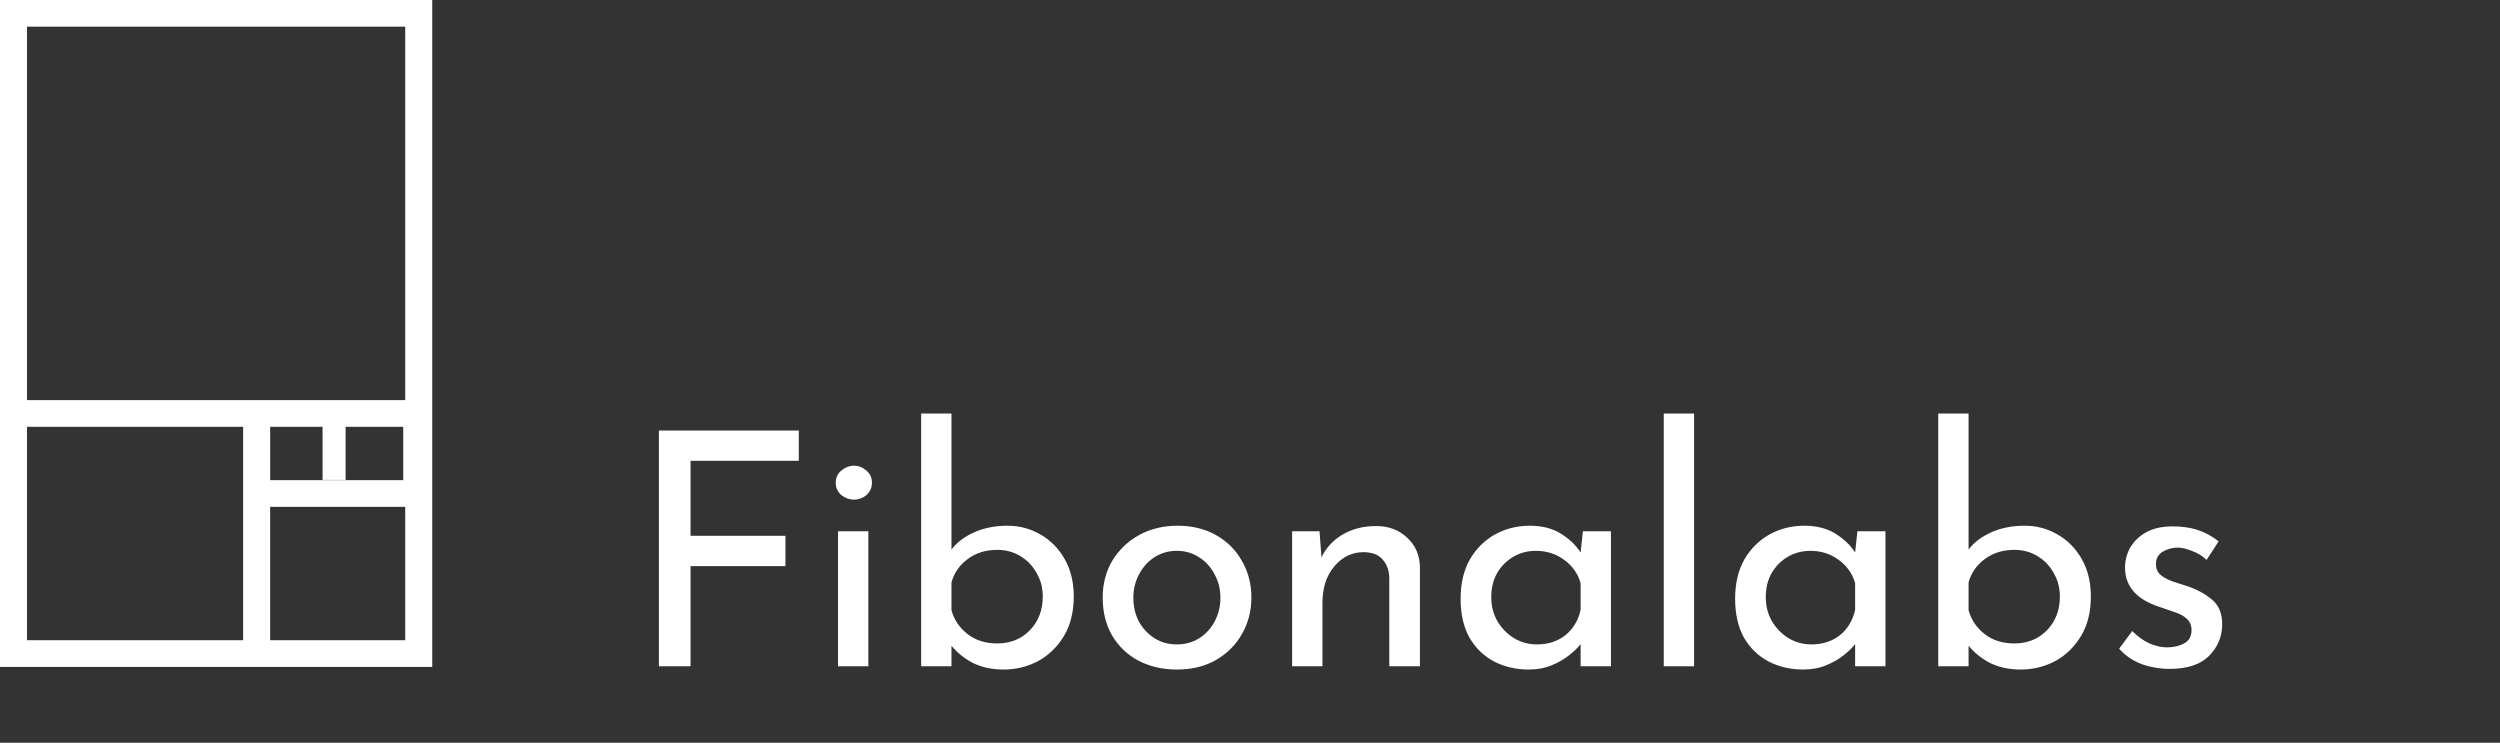 <svg width="138" height="41" viewBox="0 0 138 41" fill="#FFFFFF" xmlns="http://www.w3.org/2000/svg">
<rect x="0" y="0" width="138" height="41" fill="#333333" stroke="none"/>
<path d="M23.861 36.813H0V0H23.86V36.813L23.861 36.813ZM14.912 27.977V35.34H22.369V27.977H14.912ZM1.491 23.56V35.34H13.421V23.56H1.491ZM14.913 23.56V26.505H22.258V23.56H14.913ZM1.491 1.472V22.087H22.369V1.472H1.491Z" fill="#FFFFFF"/>
<path d="M19.078 23.338H17.806V26.492H19.078V23.338Z" fill="#FFFFFF"/>
<path d="M36.372 23.764H44.094V25.438H38.118V29.578H43.356V31.252H38.118V36.778H36.372V23.764ZM46.259 29.326H47.933V36.778H46.259V29.326ZM46.133 26.644C46.133 26.368 46.235 26.146 46.439 25.978C46.655 25.798 46.889 25.708 47.141 25.708C47.393 25.708 47.621 25.798 47.825 25.978C48.029 26.146 48.131 26.368 48.131 26.644C48.131 26.92 48.029 27.148 47.825 27.328C47.621 27.496 47.393 27.58 47.141 27.58C46.889 27.58 46.655 27.496 46.439 27.328C46.235 27.148 46.133 26.92 46.133 26.644ZM55.401 36.958C54.765 36.958 54.201 36.838 53.709 36.598C53.229 36.346 52.833 36.028 52.521 35.644V36.778H50.847V22.828H52.521V30.334C52.821 29.938 53.241 29.62 53.781 29.38C54.321 29.14 54.933 29.02 55.617 29.02C56.277 29.02 56.883 29.182 57.435 29.506C57.987 29.818 58.431 30.268 58.767 30.856C59.103 31.444 59.271 32.134 59.271 32.926C59.271 33.778 59.091 34.504 58.731 35.104C58.371 35.704 57.897 36.166 57.309 36.49C56.721 36.802 56.085 36.958 55.401 36.958ZM55.041 35.518C55.773 35.518 56.373 35.278 56.841 34.798C57.321 34.306 57.561 33.682 57.561 32.926C57.561 32.446 57.447 32.014 57.219 31.63C57.003 31.234 56.703 30.922 56.319 30.694C55.947 30.466 55.521 30.352 55.041 30.352C54.417 30.352 53.877 30.52 53.421 30.856C52.965 31.192 52.665 31.624 52.521 32.152V33.682C52.665 34.21 52.959 34.648 53.403 34.996C53.847 35.344 54.393 35.518 55.041 35.518ZM60.869 32.98C60.869 32.236 61.043 31.564 61.391 30.964C61.751 30.364 62.243 29.89 62.867 29.542C63.491 29.194 64.205 29.02 65.009 29.02C65.813 29.02 66.521 29.194 67.133 29.542C67.745 29.89 68.219 30.364 68.555 30.964C68.903 31.564 69.077 32.236 69.077 32.98C69.077 33.724 68.903 34.396 68.555 34.996C68.219 35.596 67.739 36.076 67.115 36.436C66.503 36.784 65.789 36.958 64.973 36.958C64.181 36.958 63.473 36.796 62.849 36.472C62.237 36.148 61.751 35.686 61.391 35.086C61.043 34.486 60.869 33.784 60.869 32.98ZM62.561 32.998C62.561 33.478 62.663 33.916 62.867 34.312C63.083 34.696 63.371 35.002 63.731 35.23C64.091 35.458 64.499 35.572 64.955 35.572C65.423 35.572 65.837 35.458 66.197 35.23C66.557 35.002 66.839 34.696 67.043 34.312C67.259 33.916 67.367 33.478 67.367 32.998C67.367 32.518 67.259 32.086 67.043 31.702C66.839 31.306 66.557 30.994 66.197 30.766C65.837 30.526 65.423 30.406 64.955 30.406C64.499 30.406 64.085 30.526 63.713 30.766C63.353 31.006 63.071 31.324 62.867 31.72C62.663 32.104 62.561 32.53 62.561 32.998ZM72.837 29.326L72.945 30.766C73.197 30.238 73.587 29.818 74.115 29.506C74.643 29.194 75.255 29.038 75.951 29.038C76.647 29.038 77.217 29.248 77.661 29.668C78.117 30.076 78.357 30.61 78.381 31.27V36.778H76.689V31.846C76.665 31.45 76.539 31.126 76.311 30.874C76.095 30.622 75.753 30.49 75.285 30.478C74.637 30.478 74.091 30.742 73.647 31.27C73.215 31.786 72.999 32.458 72.999 33.286V36.778H71.325V29.326H72.837ZM84.388 36.958C83.68 36.958 83.038 36.808 82.462 36.508C81.898 36.208 81.448 35.77 81.112 35.194C80.788 34.606 80.626 33.892 80.626 33.052C80.626 32.212 80.794 31.492 81.13 30.892C81.478 30.292 81.94 29.83 82.516 29.506C83.104 29.182 83.746 29.02 84.442 29.02C85.114 29.02 85.684 29.164 86.152 29.452C86.62 29.74 86.986 30.088 87.25 30.496L87.376 29.326H88.924V36.778H87.25V35.554C87.106 35.746 86.896 35.95 86.62 36.166C86.356 36.382 86.032 36.568 85.648 36.724C85.276 36.88 84.856 36.958 84.388 36.958ZM84.838 35.572C85.45 35.572 85.972 35.404 86.404 35.068C86.836 34.72 87.118 34.252 87.25 33.664V32.188C87.106 31.672 86.806 31.246 86.35 30.91C85.894 30.574 85.372 30.406 84.784 30.406C84.328 30.406 83.914 30.514 83.542 30.73C83.17 30.946 82.87 31.246 82.642 31.63C82.426 32.014 82.318 32.458 82.318 32.962C82.318 33.454 82.432 33.898 82.66 34.294C82.888 34.678 83.194 34.99 83.578 35.23C83.962 35.458 84.382 35.572 84.838 35.572ZM91.839 22.828H93.513V36.778H91.839V22.828ZM99.541 36.958C98.833 36.958 98.191 36.808 97.615 36.508C97.051 36.208 96.601 35.77 96.265 35.194C95.941 34.606 95.779 33.892 95.779 33.052C95.779 32.212 95.947 31.492 96.283 30.892C96.631 30.292 97.093 29.83 97.669 29.506C98.257 29.182 98.899 29.02 99.595 29.02C100.267 29.02 100.837 29.164 101.305 29.452C101.773 29.74 102.139 30.088 102.403 30.496L102.529 29.326H104.077V36.778H102.403V35.554C102.259 35.746 102.049 35.95 101.773 36.166C101.509 36.382 101.185 36.568 100.801 36.724C100.429 36.88 100.009 36.958 99.541 36.958ZM99.991 35.572C100.603 35.572 101.125 35.404 101.557 35.068C101.989 34.72 102.271 34.252 102.403 33.664V32.188C102.259 31.672 101.959 31.246 101.503 30.91C101.047 30.574 100.525 30.406 99.937 30.406C99.481 30.406 99.067 30.514 98.695 30.73C98.323 30.946 98.023 31.246 97.795 31.63C97.579 32.014 97.471 32.458 97.471 32.962C97.471 33.454 97.585 33.898 97.813 34.294C98.041 34.678 98.347 34.99 98.731 35.23C99.115 35.458 99.535 35.572 99.991 35.572ZM111.545 36.958C110.909 36.958 110.345 36.838 109.853 36.598C109.373 36.346 108.977 36.028 108.665 35.644V36.778H106.991V22.828H108.665V30.334C108.965 29.938 109.385 29.62 109.925 29.38C110.465 29.14 111.077 29.02 111.761 29.02C112.421 29.02 113.027 29.182 113.579 29.506C114.131 29.818 114.575 30.268 114.911 30.856C115.247 31.444 115.415 32.134 115.415 32.926C115.415 33.778 115.235 34.504 114.875 35.104C114.515 35.704 114.041 36.166 113.453 36.49C112.865 36.802 112.229 36.958 111.545 36.958ZM111.185 35.518C111.917 35.518 112.517 35.278 112.985 34.798C113.465 34.306 113.705 33.682 113.705 32.926C113.705 32.446 113.591 32.014 113.363 31.63C113.147 31.234 112.847 30.922 112.463 30.694C112.091 30.466 111.665 30.352 111.185 30.352C110.561 30.352 110.021 30.52 109.565 30.856C109.109 31.192 108.809 31.624 108.665 32.152V33.682C108.809 34.21 109.103 34.648 109.547 34.996C109.991 35.344 110.537 35.518 111.185 35.518ZM119.767 36.922C119.227 36.922 118.705 36.832 118.201 36.652C117.709 36.46 117.301 36.178 116.977 35.806L117.697 34.834C117.997 35.134 118.315 35.362 118.651 35.518C118.987 35.662 119.311 35.734 119.623 35.734C119.983 35.734 120.295 35.662 120.559 35.518C120.835 35.374 120.973 35.128 120.973 34.78C120.973 34.516 120.883 34.306 120.703 34.15C120.535 33.994 120.313 33.874 120.037 33.79C119.773 33.694 119.497 33.598 119.209 33.502C117.937 33.094 117.301 32.368 117.301 31.324C117.301 30.94 117.397 30.574 117.589 30.226C117.793 29.878 118.087 29.596 118.471 29.38C118.867 29.164 119.353 29.056 119.929 29.056C120.445 29.056 120.907 29.122 121.315 29.254C121.723 29.386 122.107 29.596 122.467 29.884L121.801 30.91C121.585 30.694 121.327 30.532 121.027 30.424C120.739 30.304 120.475 30.238 120.235 30.226C119.911 30.226 119.623 30.304 119.371 30.46C119.131 30.616 119.011 30.832 119.011 31.108C118.999 31.36 119.077 31.564 119.245 31.72C119.413 31.864 119.629 31.984 119.893 32.08C120.169 32.176 120.445 32.266 120.721 32.35C121.261 32.53 121.717 32.776 122.089 33.088C122.473 33.4 122.665 33.856 122.665 34.456C122.665 35.128 122.425 35.71 121.945 36.202C121.465 36.682 120.739 36.922 119.767 36.922Z" fill="#FFFFFF"/>
</svg>
